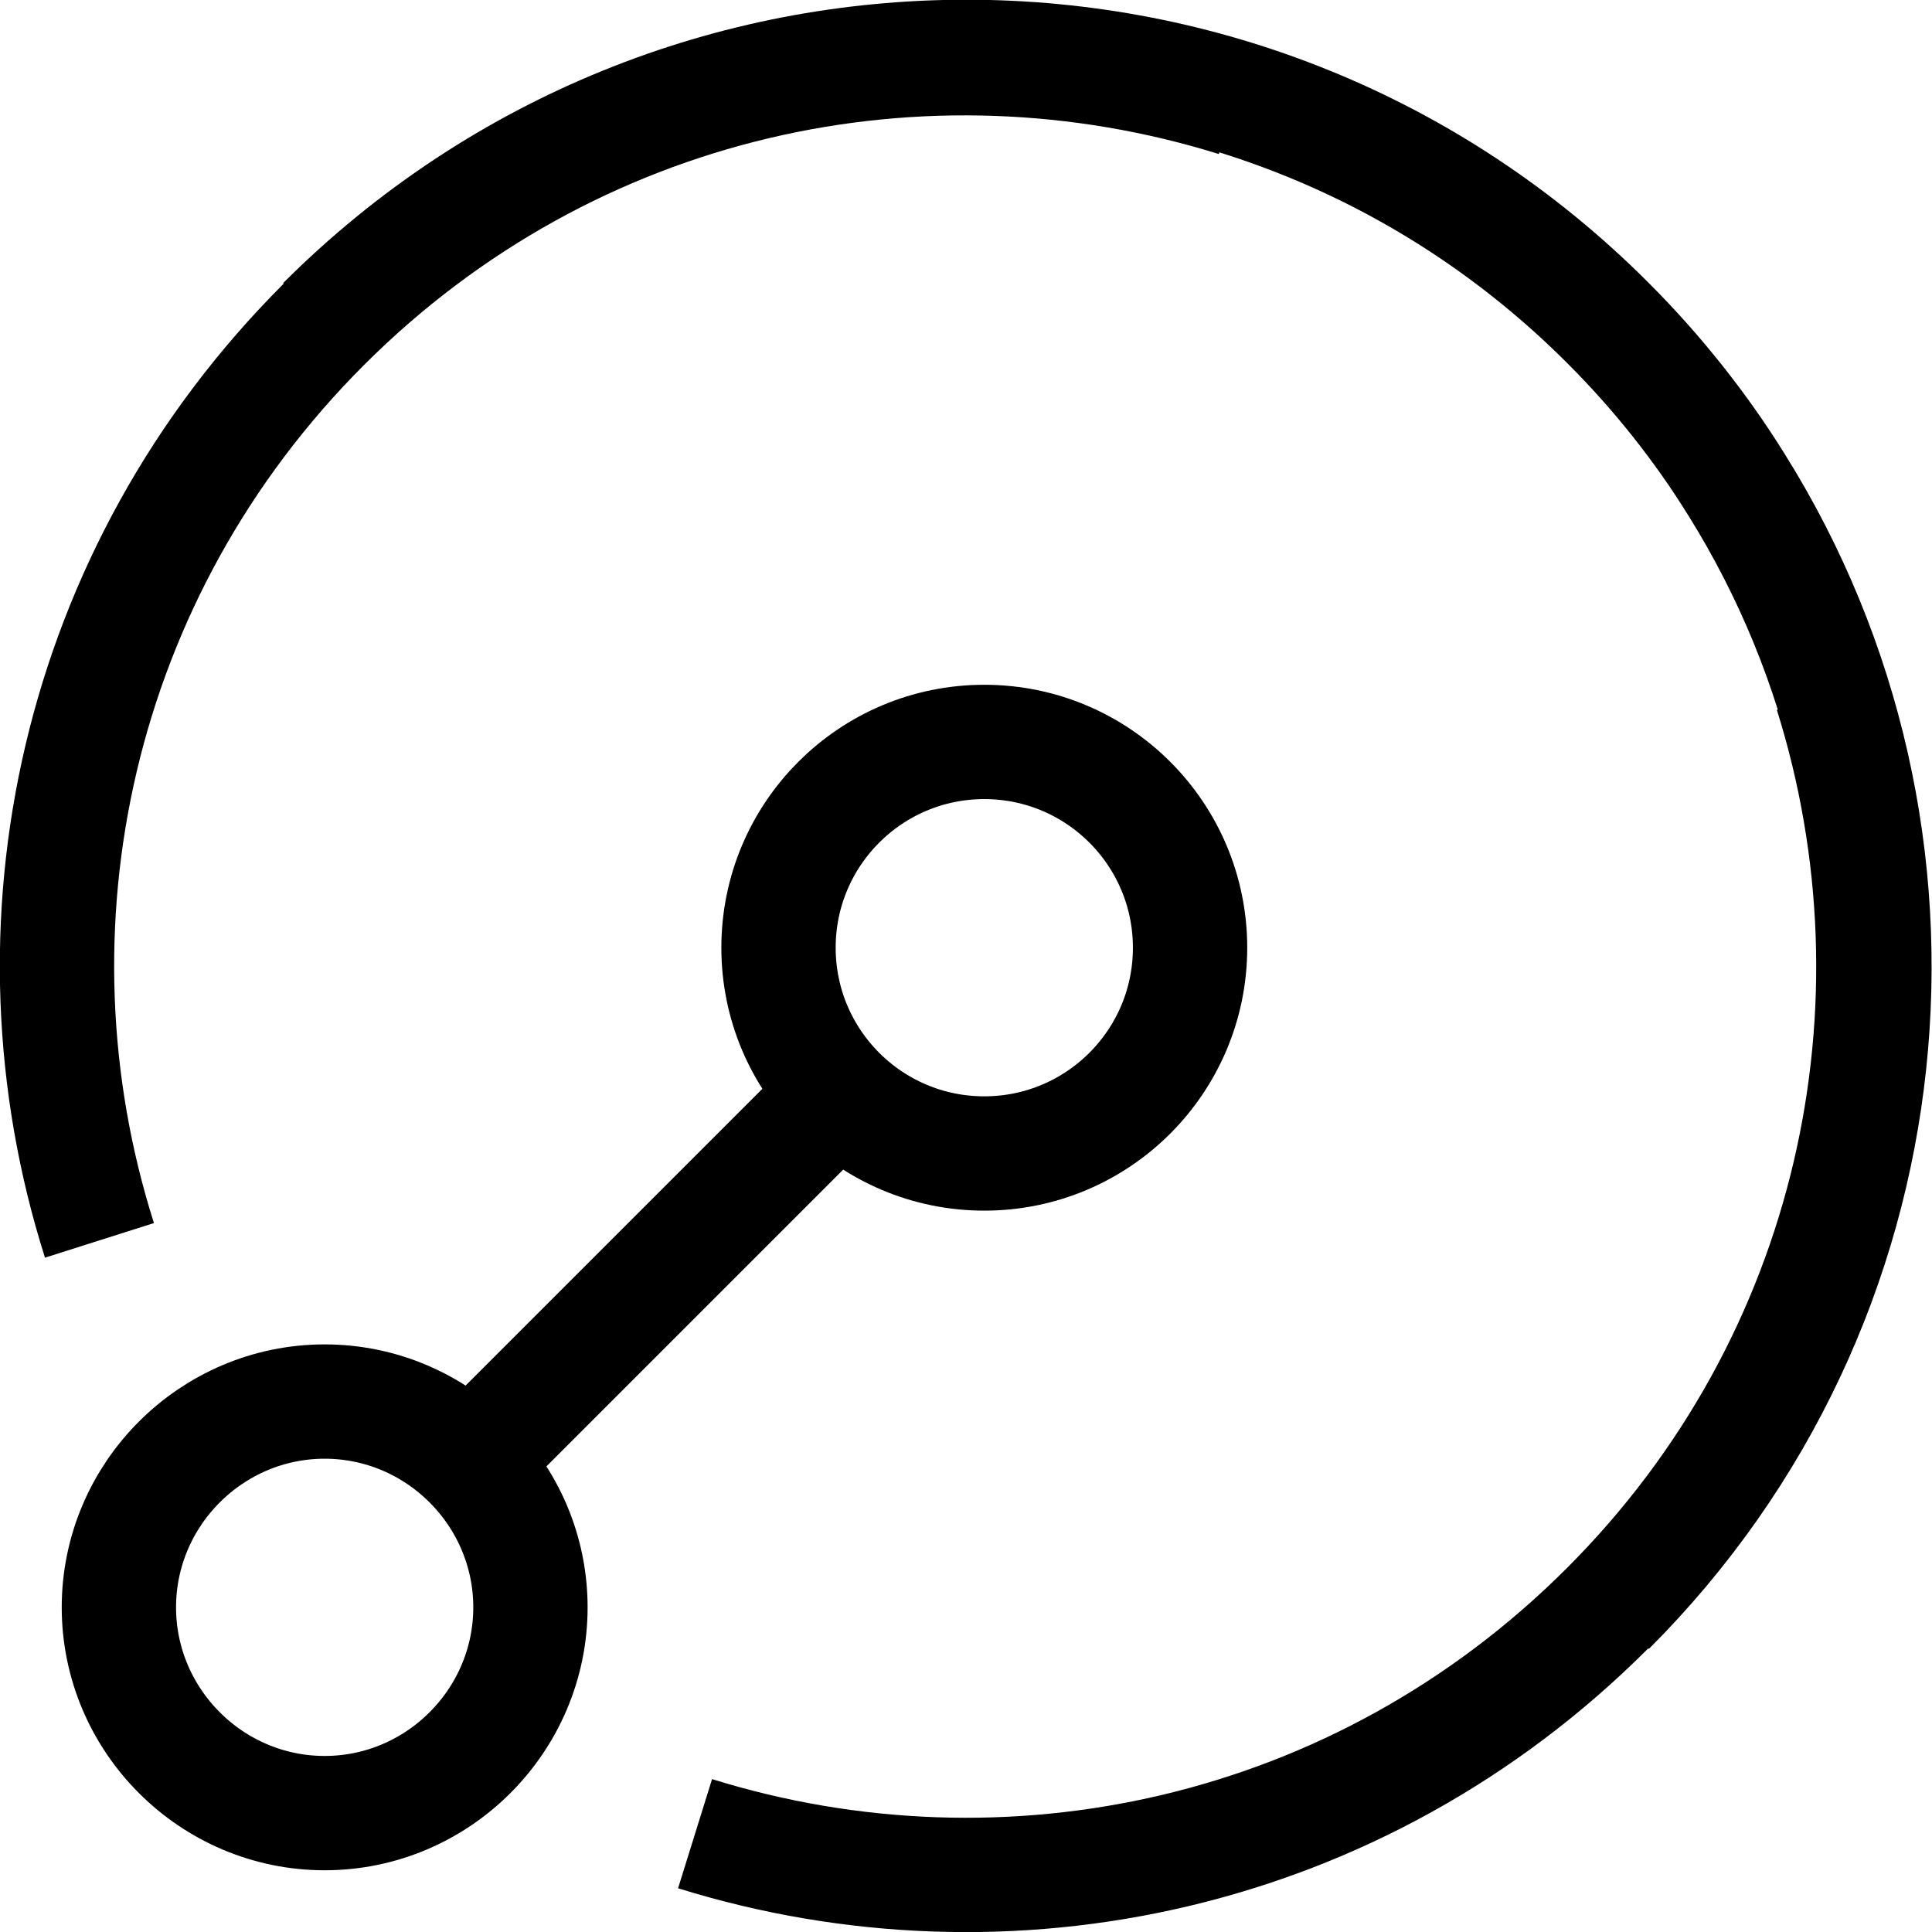 <?xml version="1.0" encoding="UTF-8"?>
<svg id="Layer_1" data-name="Layer 1" xmlns="http://www.w3.org/2000/svg" viewBox="0 0 16.9 16.9">
  <defs>
    <style>
      .cls-1 {
        fill: none;
        stroke: #000;
      }
    </style>
  </defs>
  <path class="cls-1" d="m2.83,2.83C5.94-.28,10.97-.28,14.07,2.83c.43.43.81.91,1.12,1.41,1.92,3.07,1.55,7.16-1.12,9.83"/>
  <circle class="cls-1" cx="8.61" cy="8.29" r="1.8"/>
  <line class="cls-1" x1="7.33" y1="9.57" x2="4.12" y2="12.78"/>
  <path class="cls-1" d="m.87,10.85C0,8.11.66,5.01,2.83,2.84,5,.67,8.08.02,10.81.87"/>
  <path class="cls-1" d="m16.02,6.06c.86,2.74.21,5.84-1.96,8.01-2.17,2.17-5.25,2.82-7.98,1.97"/>
  <path class="cls-1" d="m2.84,12.26c.99,0,1.8.81,1.8,1.8,0,.99-.81,1.8-1.8,1.8s-1.8-.81-1.8-1.8.81-1.8,1.8-1.8Z"/>
</svg>